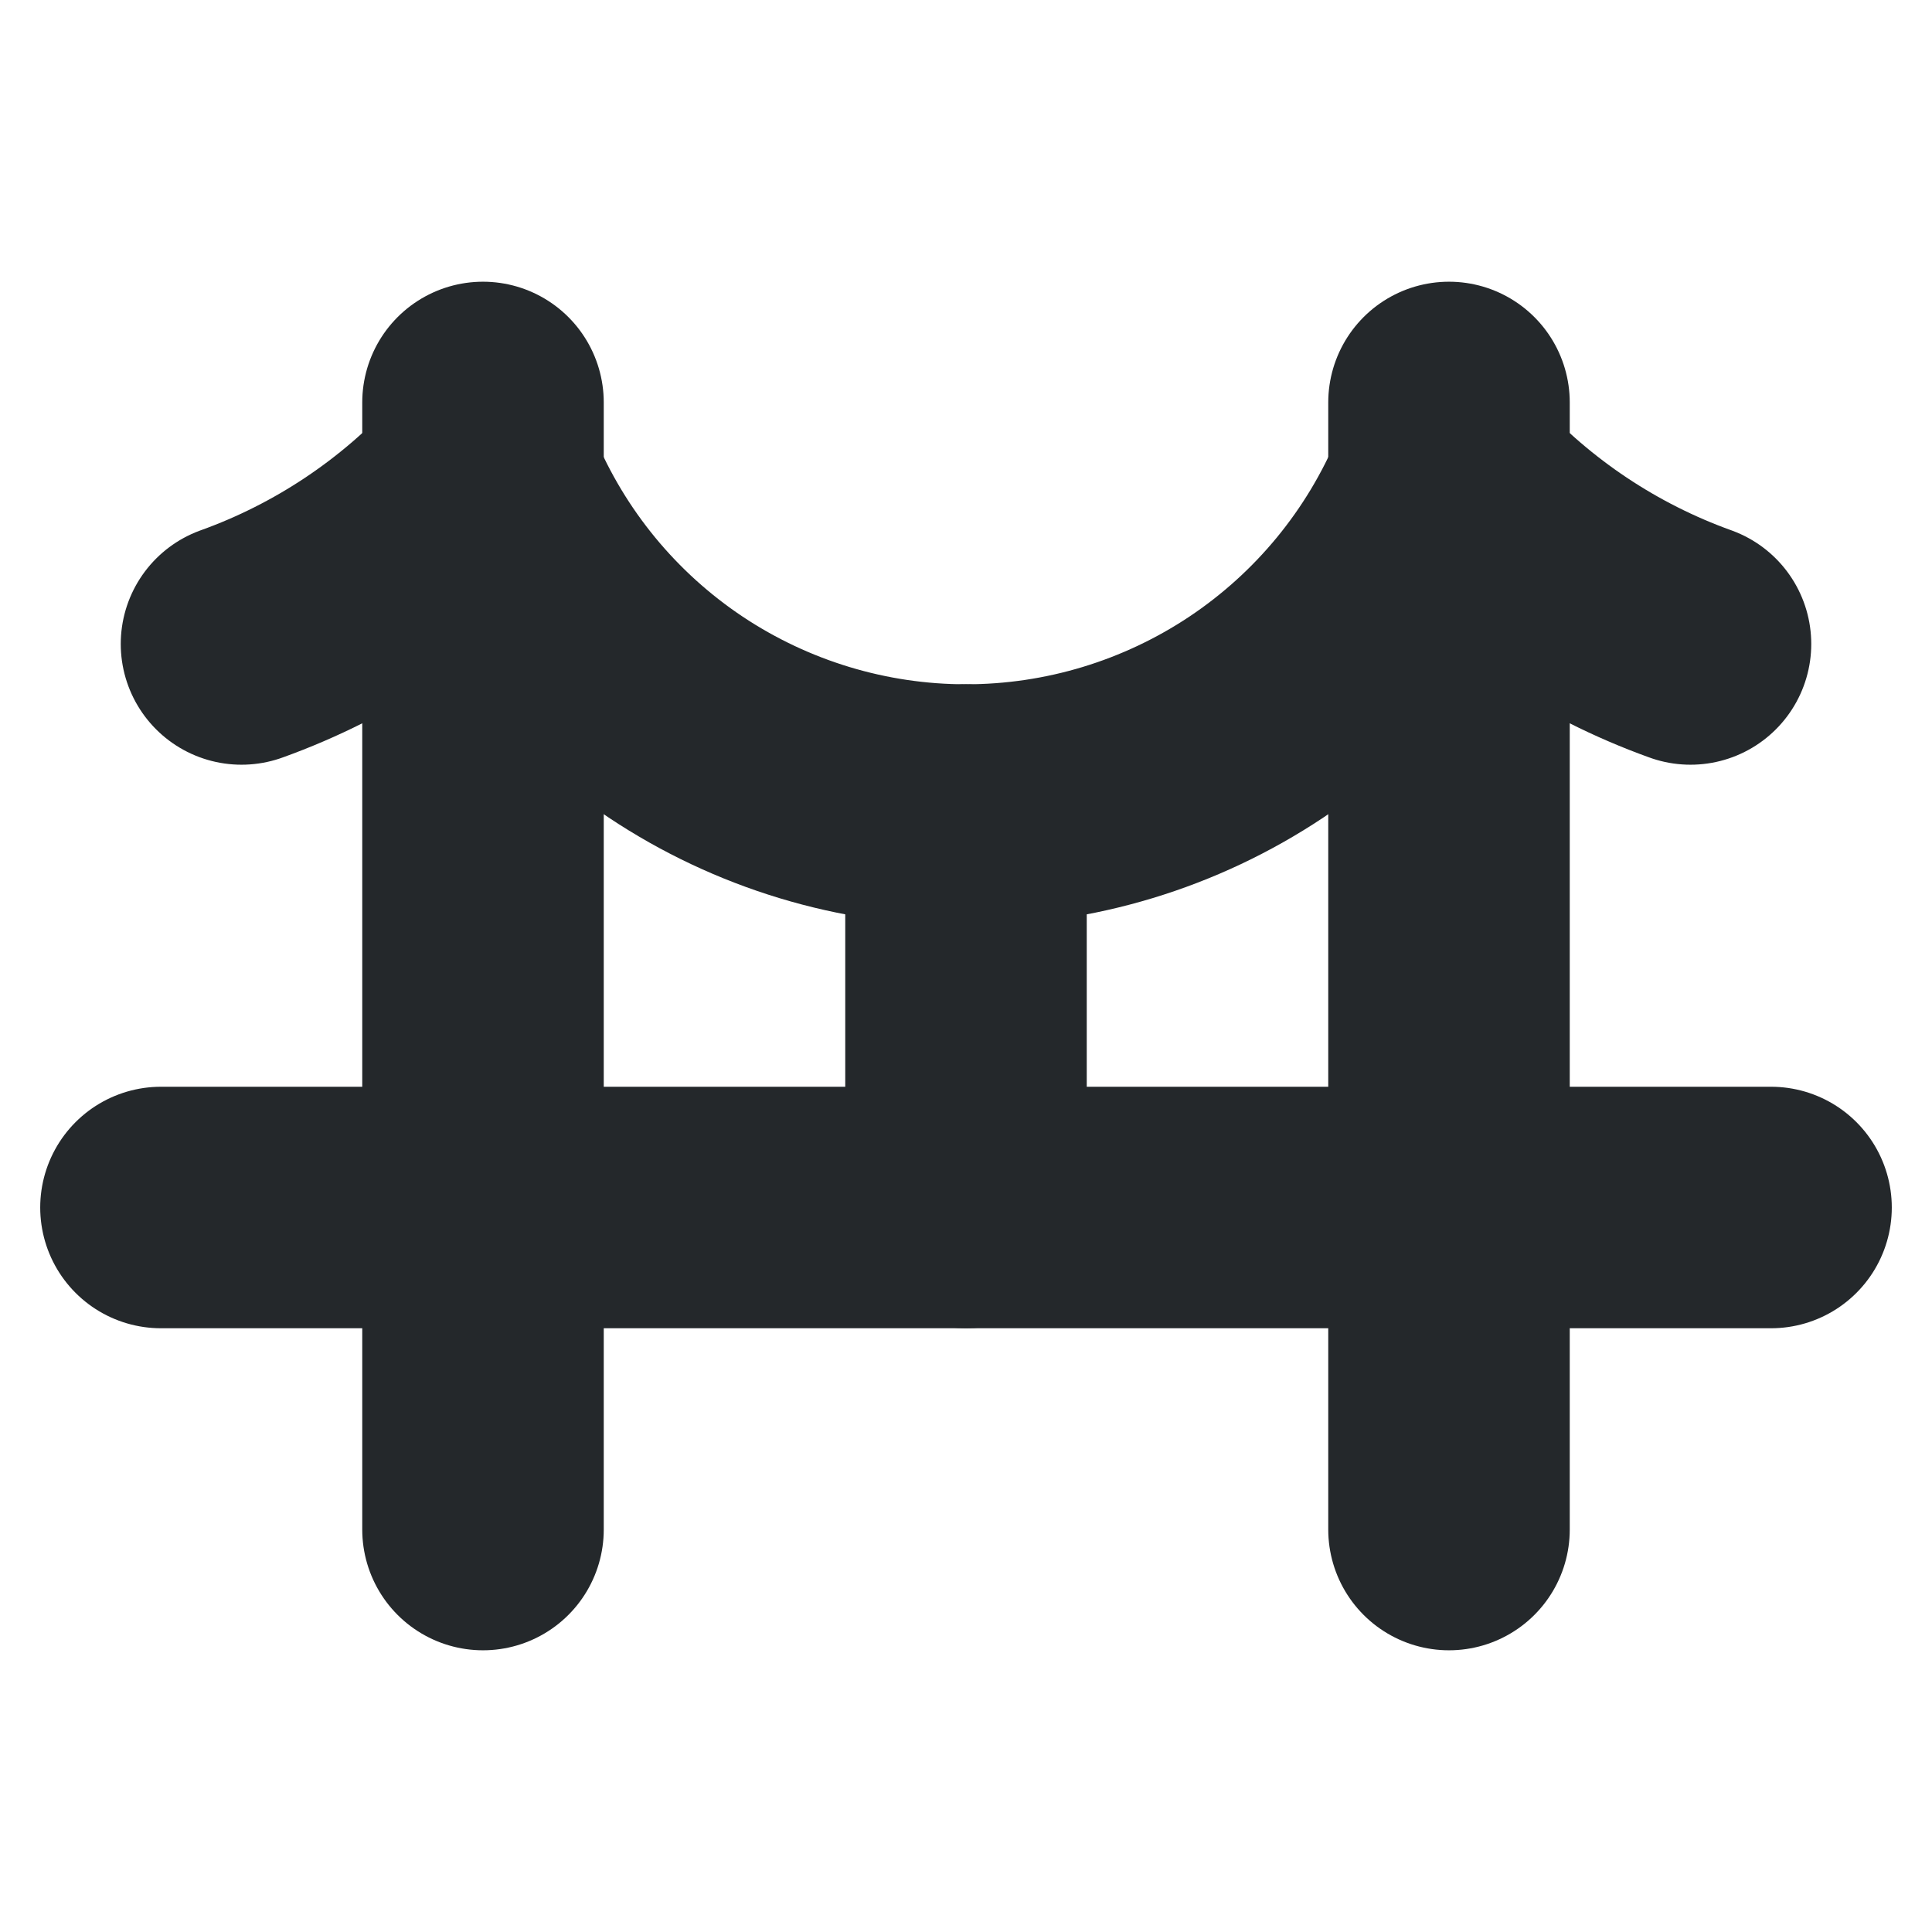 <svg width="16" height="16" viewBox="0 0 16 16" fill="none" xmlns="http://www.w3.org/2000/svg">
<path d="M4 3.333V12.667" stroke="#24282B" stroke-width="2" stroke-linecap="round" stroke-linejoin="round"/>
<path d="M12 3.333V12.667" stroke="#24282B" stroke-width="2" stroke-linecap="round" stroke-linejoin="round"/>
<path d="M1.333 10H14.667" stroke="#24282B" stroke-width="2" stroke-linecap="round" stroke-linejoin="round"/>
<path d="M2 5.333C2.765 5.058 3.452 4.6 4 4C4.329 4.79 4.884 5.464 5.596 5.939C6.308 6.413 7.144 6.667 8 6.667C8.856 6.667 9.692 6.413 10.404 5.939C11.116 5.464 11.671 4.79 12 4C12.548 4.6 13.235 5.058 14 5.333" stroke="#24282B" stroke-width="2" stroke-linecap="round" stroke-linejoin="round"/>
<path d="M8 6.667V10" stroke="#24282B" stroke-width="2" stroke-linecap="round" stroke-linejoin="round"/>
</svg>
